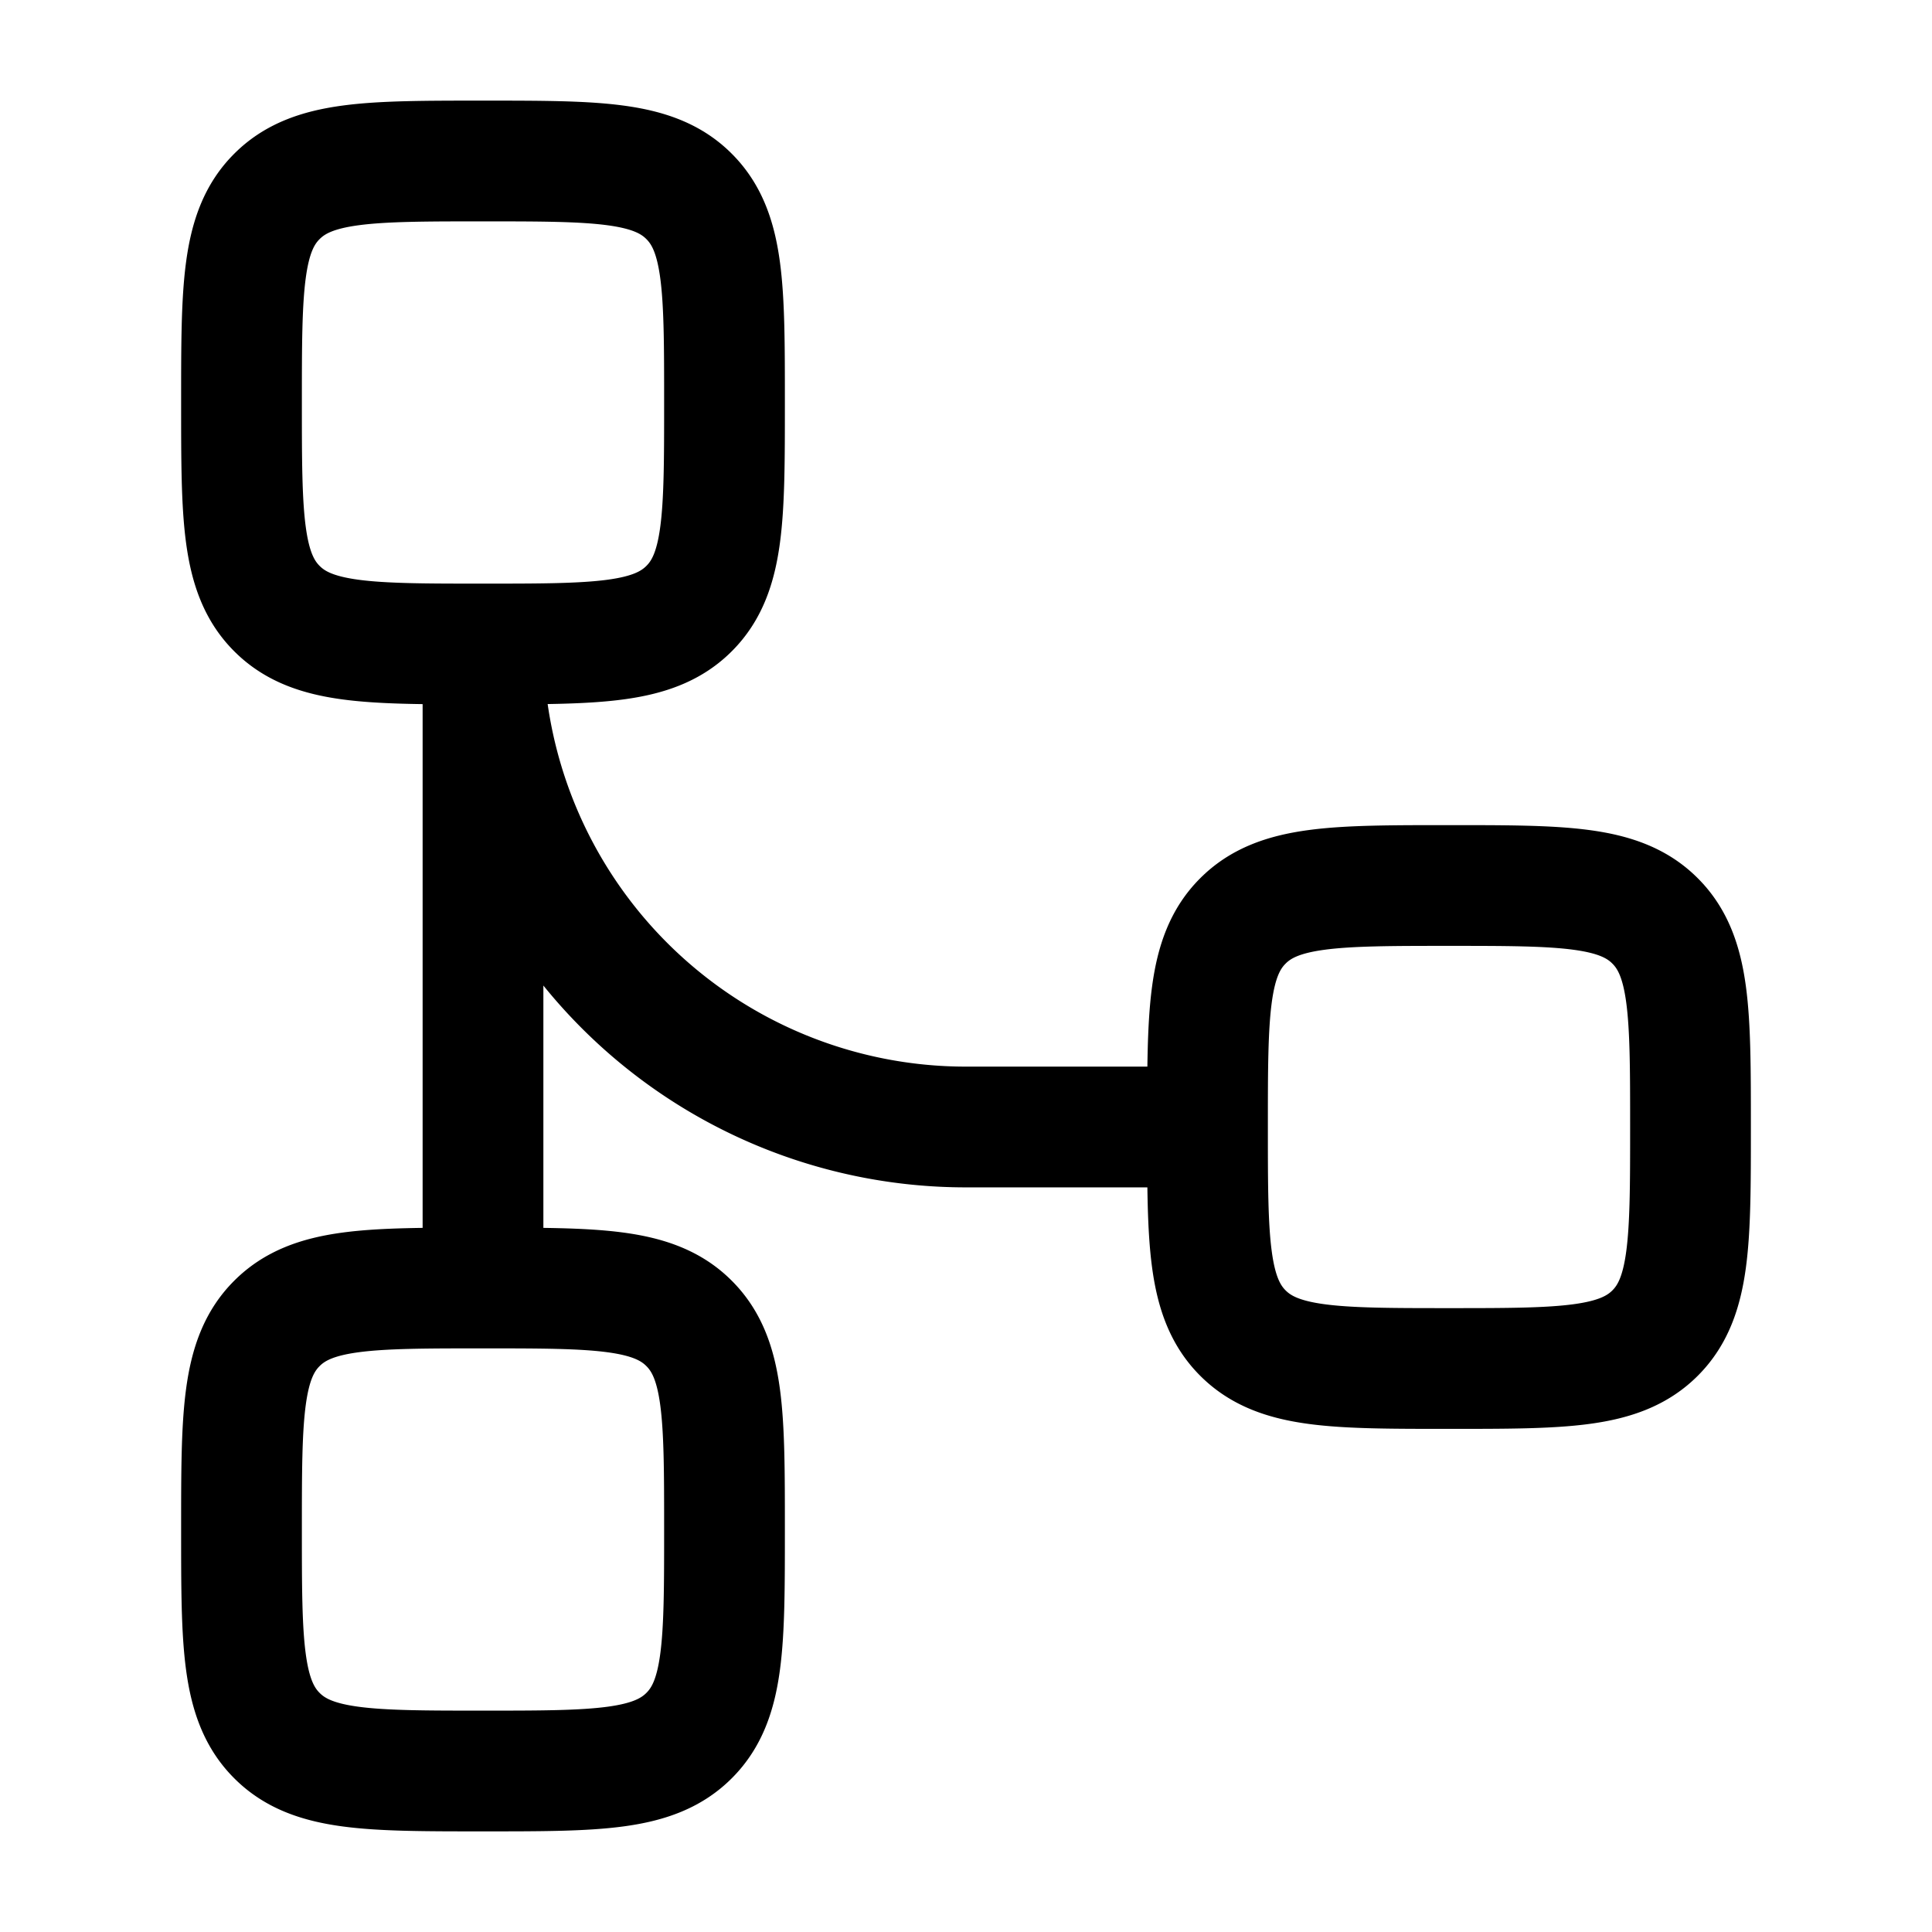 <svg xmlns="http://www.w3.org/2000/svg" width="3em" height="3em" viewBox="0 0 24 24"><path fill="none" stroke="currentColor" stroke-linecap="round" stroke-linejoin="round" stroke-width="1.5" d="M3 19c0 1.414 0 2.121.44 2.56C3.878 22 4.585 22 6 22s2.121 0 2.56-.44C9 21.122 9 20.415 9 19s0-2.121-.44-2.56C8.122 16 7.415 16 6 16s-2.121 0-2.56.44C3 16.878 3 17.585 3 19M3 5c0 1.414 0 2.121.44 2.56C3.878 8 4.585 8 6 8s2.121 0 2.56-.44C9 7.122 9 6.415 9 5s0-2.121-.44-2.56C8.122 2 7.415 2 6 2s-2.121 0-2.56.44C3 2.878 3 3.585 3 5m12 9c0 1.414 0 2.121.44 2.56c.439.44 1.146.44 2.56.44s2.121 0 2.56-.44c.44-.439.44-1.146.44-2.56s0-2.121-.44-2.56C20.122 11 19.415 11 18 11s-2.121 0-2.56.44C15 11.878 15 12.585 15 14M6 8v8m9-2h-3a6 6 0 0 1-6-6" color="currentColor"/></svg>